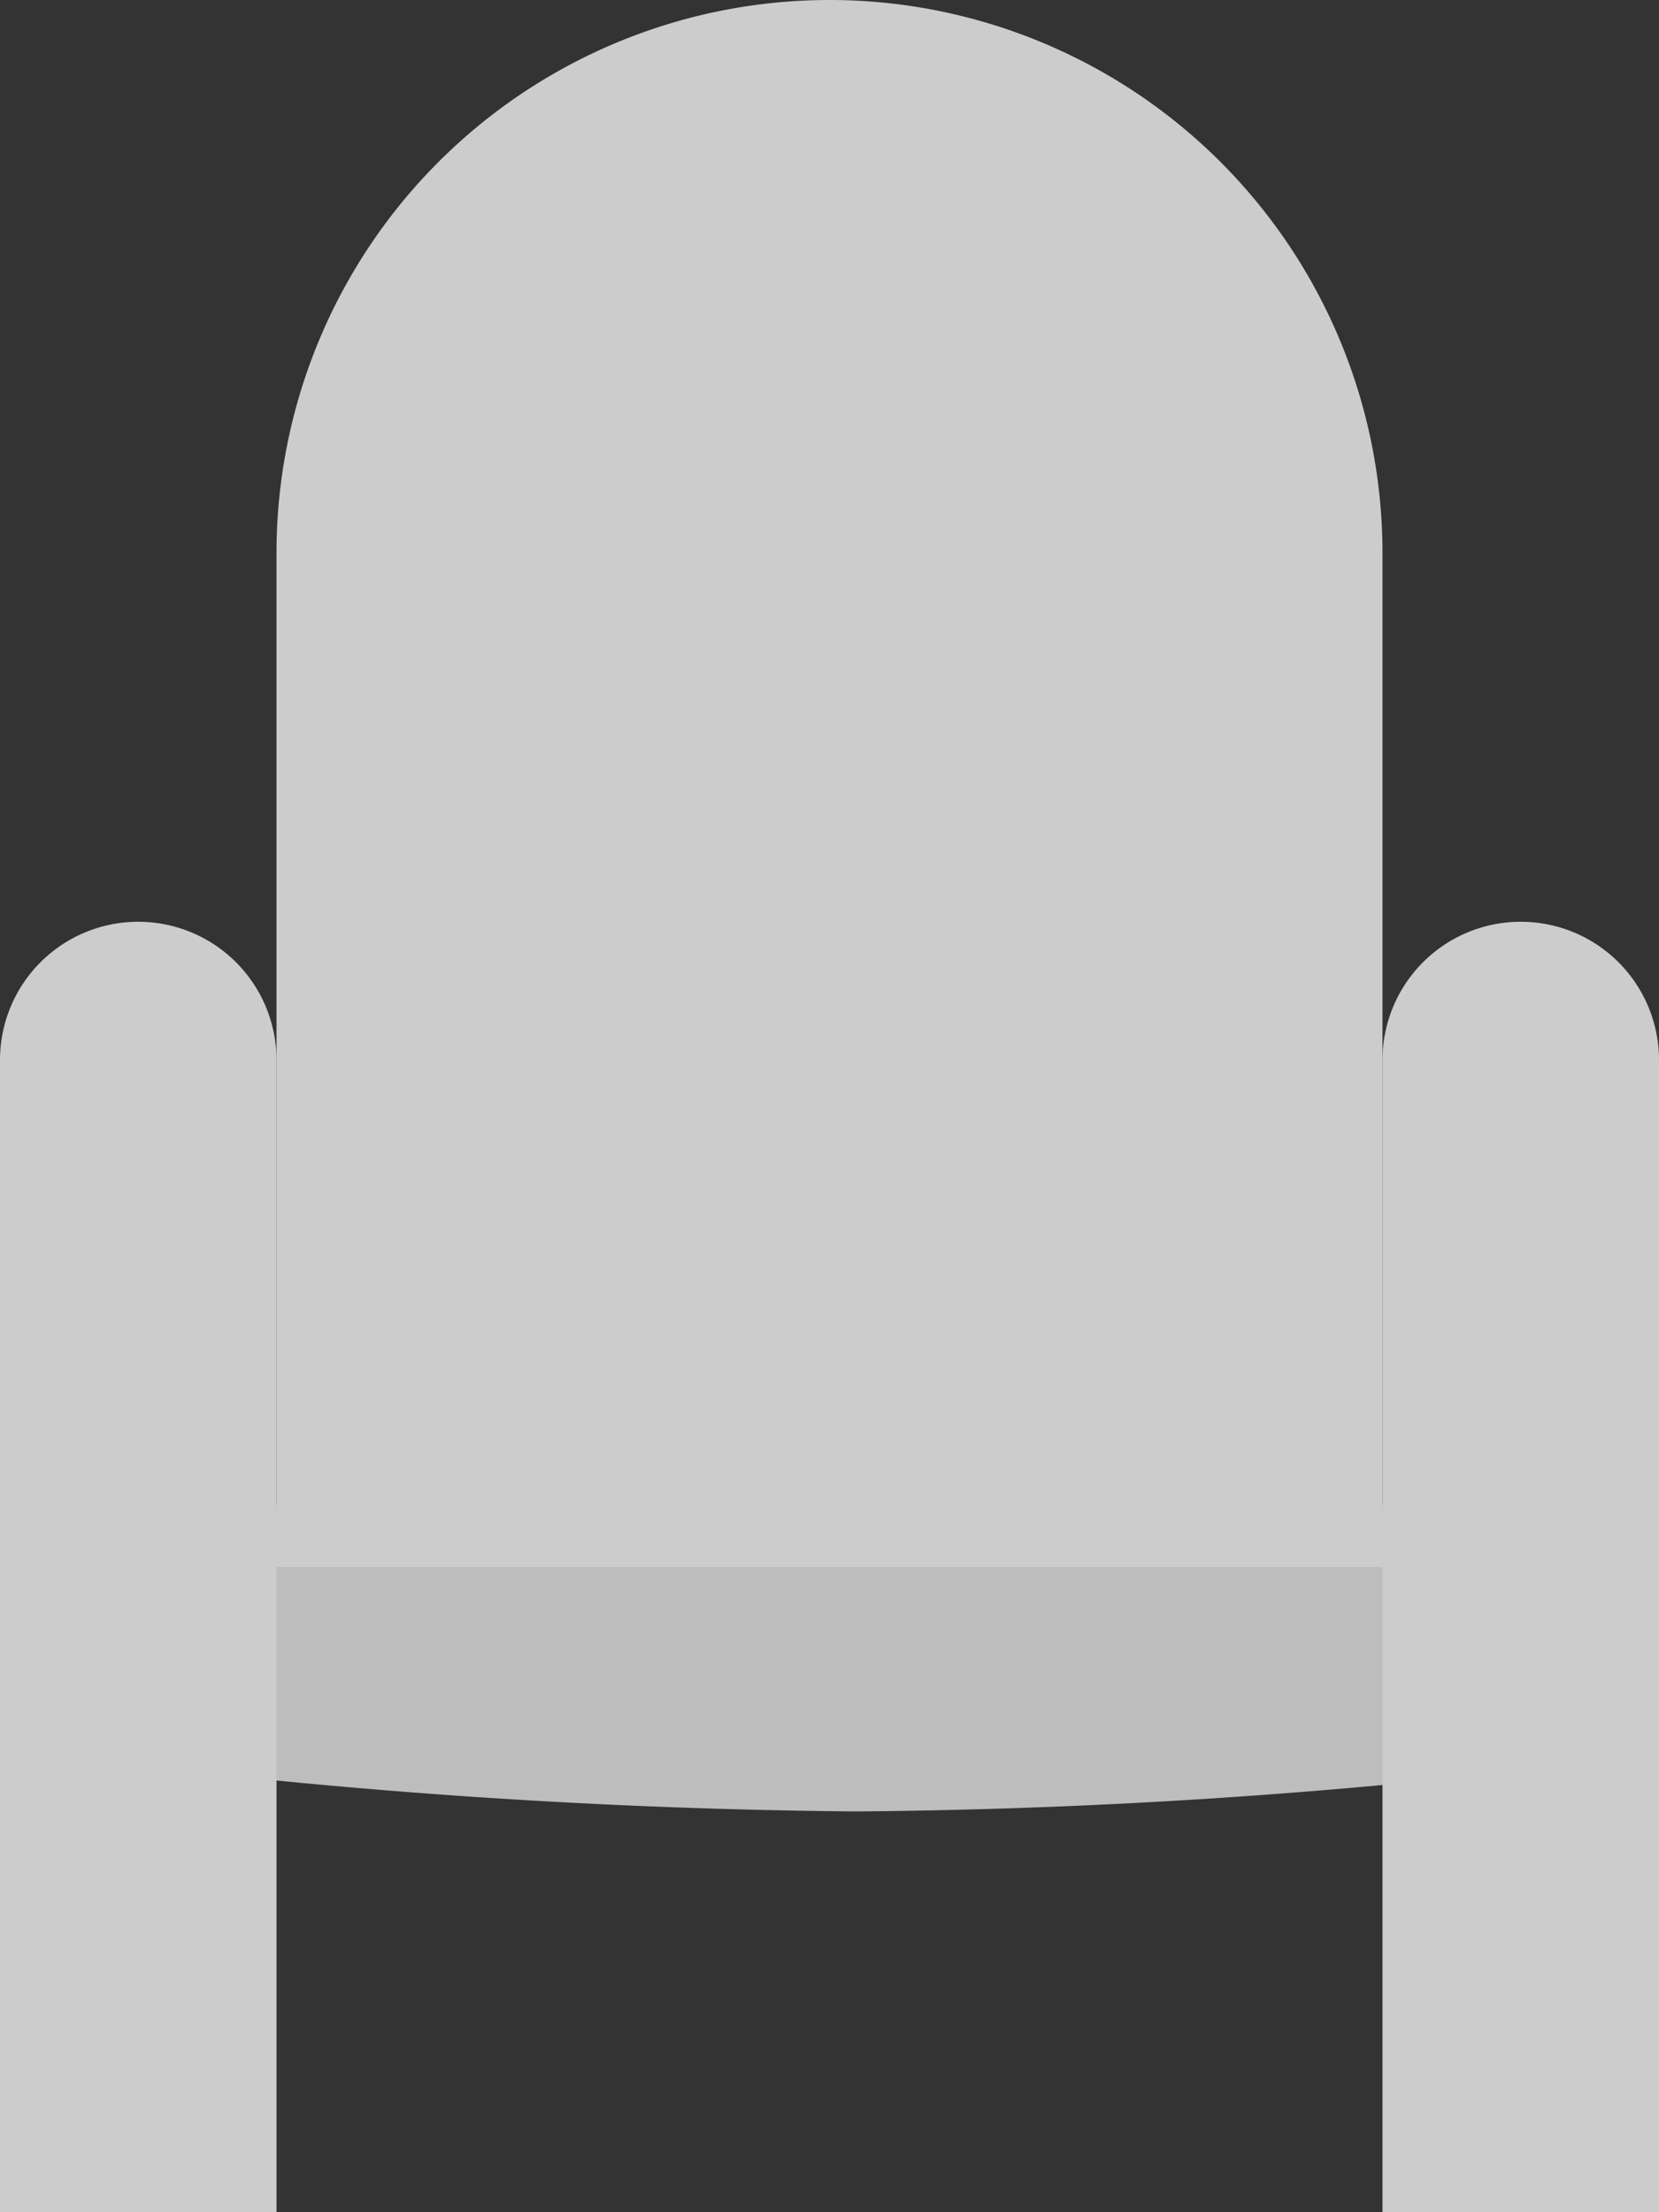 <svg xmlns="http://www.w3.org/2000/svg" width="18" height="24" viewBox="0 0 18 24">
  <rect x="0" y="0" width="18" height="24" fill="#333333" stroke="none"/>
  <g id="Group_778" data-name="Group 778" opacity="0.75">
    <path id="Path_5295" data-name="Path 5295" d="M.462,0H14.942A.419.419,0,0,1,15.4.354V2.83a68.09,68.09,0,0,1-7.656.494A70.8,70.8,0,0,1,0,2.83V.354A.419.419,0,0,1,.462,0Z" transform="translate(1.54 16.328)" fill="#fff" opacity="0.9"/>
    <path id="Rectangle_482" data-name="Rectangle 482" d="M1.5,0h0A1.5,1.5,0,0,1,3,1.5V14a0,0,0,0,1,0,0H0a0,0,0,0,1,0,0V1.5A1.5,1.5,0,0,1,1.5,0Z" transform="translate(0 10)" fill="#fff"/>
    <path id="Rectangle_483" data-name="Rectangle 483" d="M1.5,0h0A1.5,1.5,0,0,1,3,1.5V14a0,0,0,0,1,0,0H0a0,0,0,0,1,0,0V1.5A1.5,1.5,0,0,1,1.5,0Z" transform="translate(15 10)" fill="#fff"/>
    <path id="Rectangle_484" data-name="Rectangle 484" d="M6,0H6a6,6,0,0,1,6,6V17a0,0,0,0,1,0,0H0a0,0,0,0,1,0,0V6A6,6,0,0,1,6,0Z" transform="translate(3)" fill="#fff"/>
  </g>
</svg>
